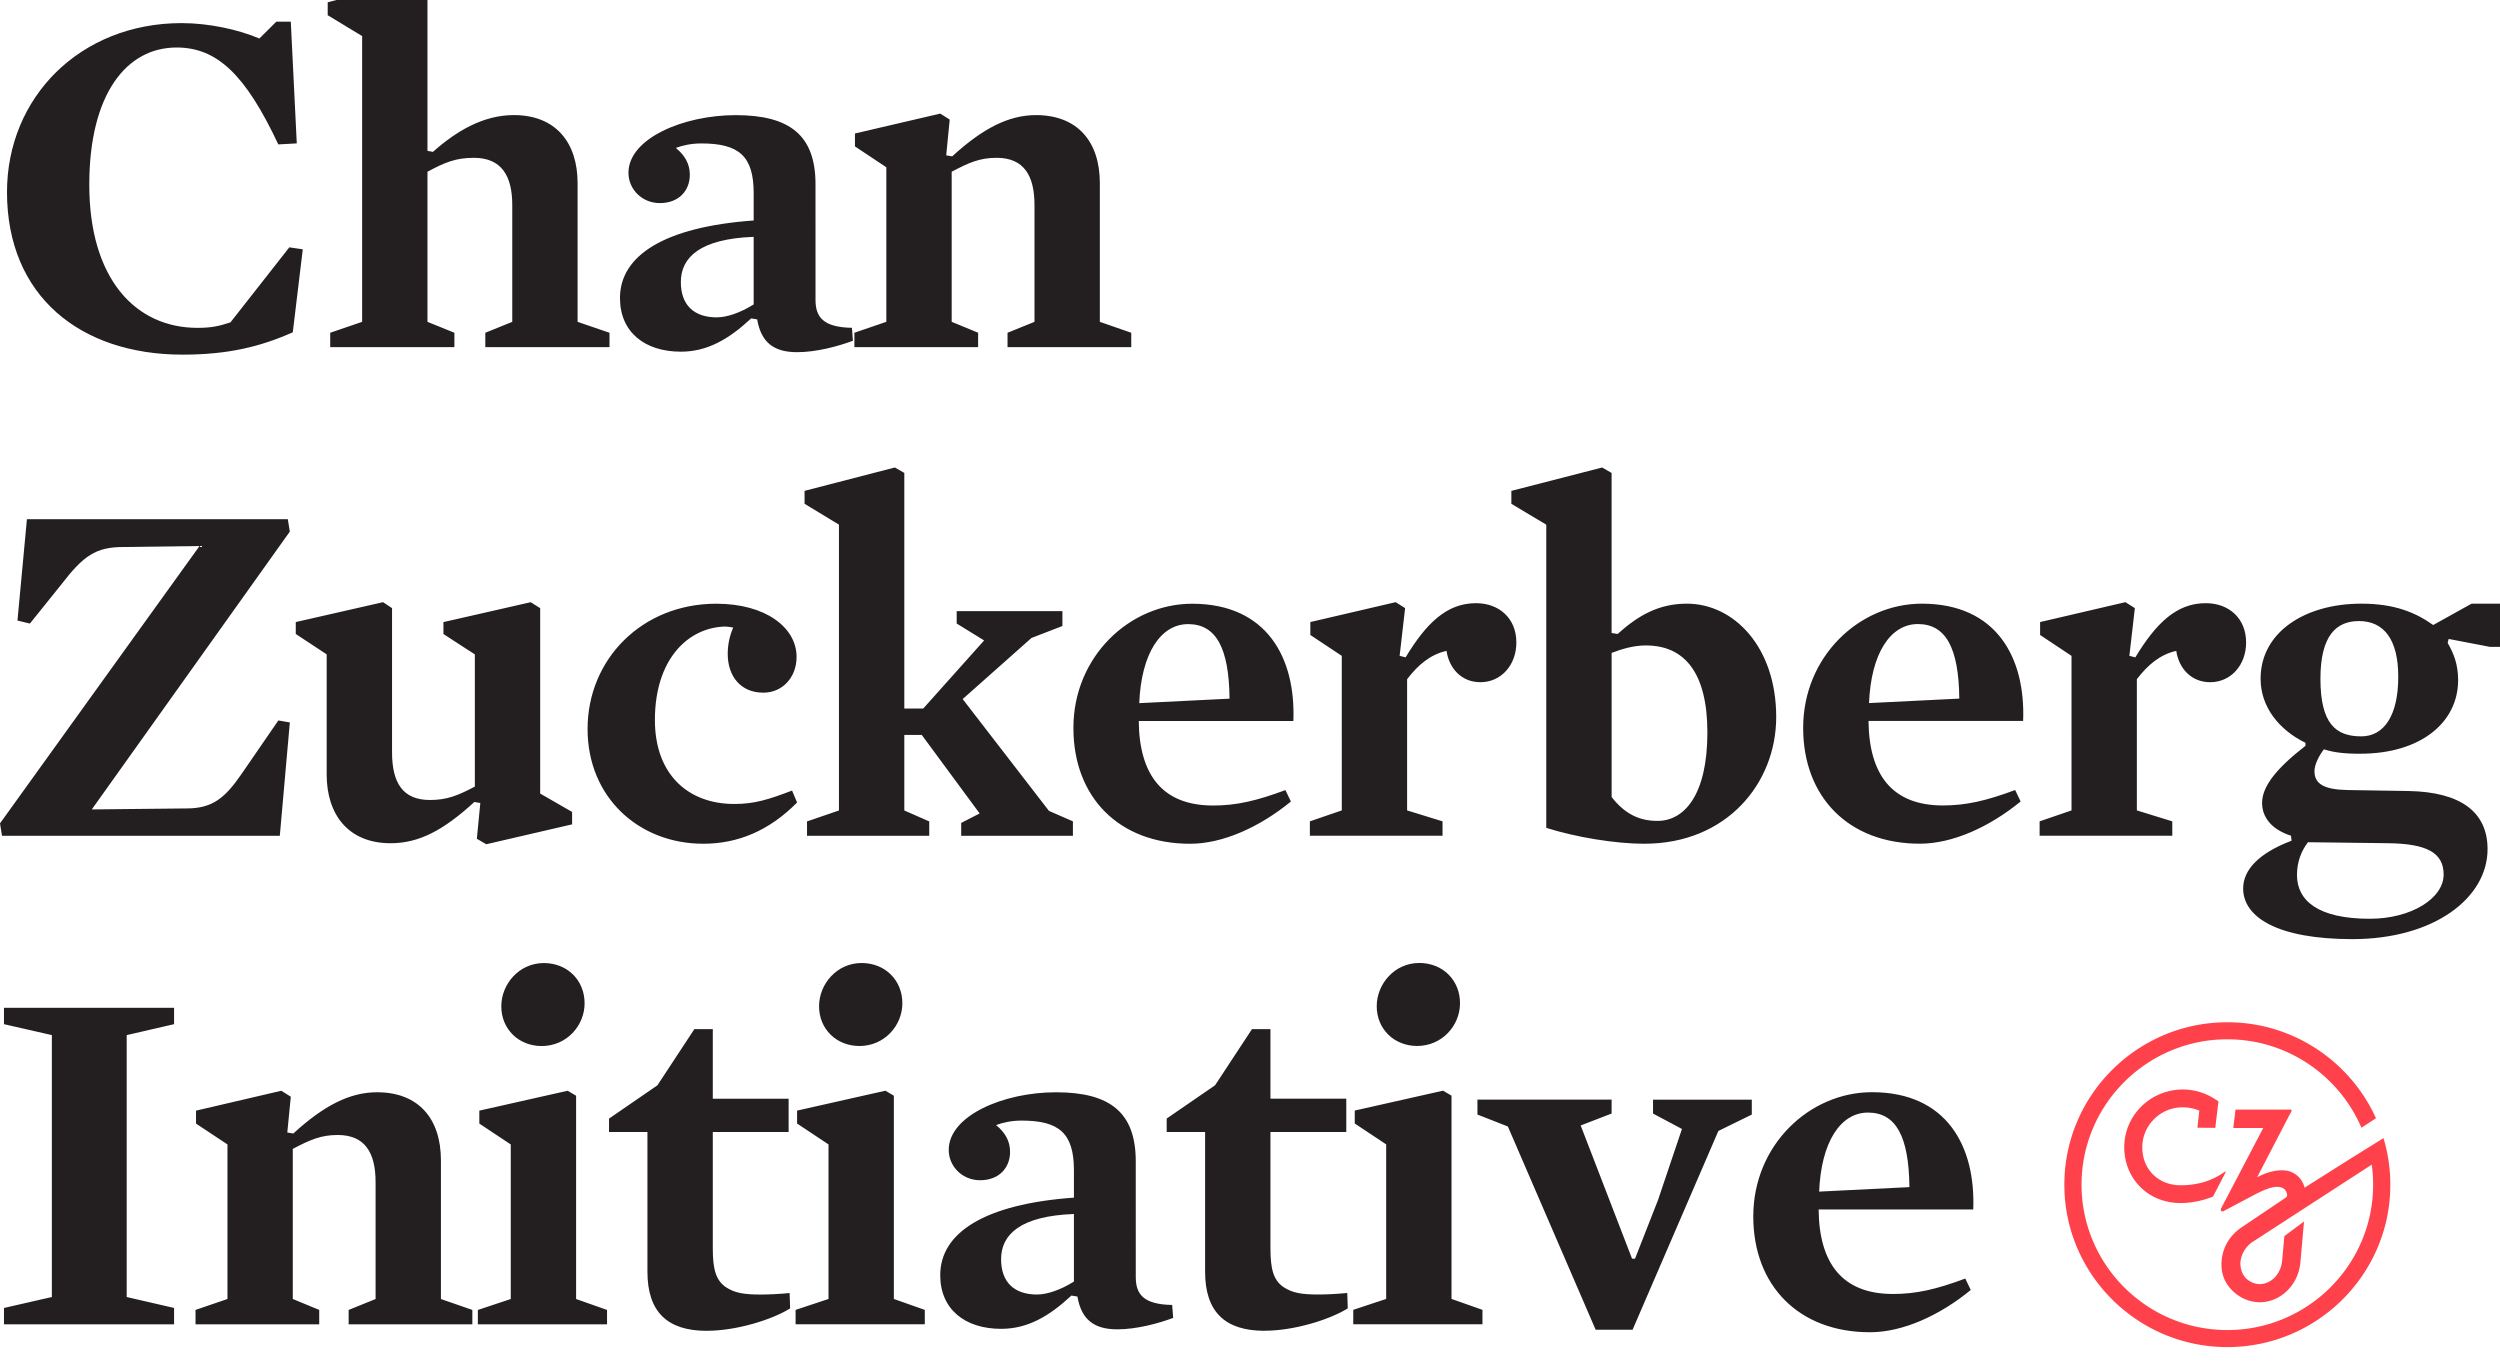 <?xml version="1.0" encoding="UTF-8" standalone="no"?>
<svg
   xmlns:dc="http://purl.org/dc/elements/1.1/"
   xmlns:cc="http://creativecommons.org/ns#"
   xmlns:rdf="http://www.w3.org/1999/02/22-rdf-syntax-ns#"
   xmlns:svg="http://www.w3.org/2000/svg"
   xmlns="http://www.w3.org/2000/svg"
   xmlns:sodipodi="http://sodipodi.sourceforge.net/DTD/sodipodi-0.dtd"
   xmlns:inkscape="http://www.inkscape.org/namespaces/inkscape"
   height="505.175"
   width="923.076"
   viewBox="-16.726 -15.256 111.505 57.802"
   version="1.1"
   id="svg10"
   sodipodi:docname="chan_zuckerberg_initiative_logo.svg"
   inkscape:version="0.92.5 (2060ec1f9f, 2020-04-08)">
  <defs
     id="defs14" />
  <sodipodi:namedview
     pagecolor="#ffffff"
     bordercolor="#666666"
     borderopacity="1"
     objecttolerance="10"
     gridtolerance="10"
     guidetolerance="10"
     inkscape:pageopacity="0"
     inkscape:pageshadow="2"
     inkscape:window-width="1920"
     inkscape:window-height="1015"
     id="namedview12"
     showgrid="false"
     inkscape:zoom="0.23166667"
     inkscape:cx="-289.54067"
     inkscape:cy="252.58742"
     inkscape:window-x="0"
     inkscape:window-y="0"
     inkscape:window-maximized="1"
     inkscape:current-layer="svg10"
     fit-margin-top="0"
     fit-margin-left="0"
     fit-margin-right="0"
     fit-margin-bottom="0" />
  <g
     id="g8"
     style="fill:none;fill-rule:evenodd"
     transform="translate(-16.726,-17.807)">
    <path
       d="m 13.059,15.761 c -1.446,0.643 -2.892,0.997 -4.916,0.997 -4.561,0 -7.831,-2.616 -7.831,-7.249 0,-4.234 3.271,-7.538 7.787,-7.538 1.224,0 2.536,0.289 3.47,0.687 L 12.324,1.906 H 12.97 l 0.267,5.43 -0.824,0.045 C 10.945,4.256 9.677,3.059 7.875,3.059 c -2.224,0 -3.893,2.062 -3.893,6.119 0,4.211 2.069,6.385 4.828,6.385 0.578,0 0.934,-0.067 1.468,-0.244 l 2.626,-3.347 0.6,0.088 z M 21.135,7.98 c -0.801,0 -1.29,0.199 -2.069,0.621 v 6.694 l 1.201,0.487 v 0.642 h -5.539 v -0.642 l 1.424,-0.487 V 2.549 L 14.616,1.618 V 1.042 L 18.643,0 19.066,0.243 v 7.426 l 0.244,0.044 c 1.024,-0.908 2.225,-1.64 3.605,-1.64 1.868,0 2.847,1.219 2.847,3.037 v 6.185 l 1.423,0.487 v 0.642 h -5.539 v -0.642 l 1.202,-0.487 v -5.21 c 0,-1.286 -0.468,-2.106 -1.714,-2.106 m 12.481,3.525 c -2.381,0.088 -3.248,0.909 -3.248,2.017 0,1.019 0.579,1.574 1.601,1.574 0.446,0 1.046,-0.2 1.647,-0.577 z m 2.759,2.815 c 0,0.754 0.334,1.22 1.624,1.242 l 0.044,0.577 c -0.645,0.243 -1.624,0.51 -2.491,0.51 -1.024,0 -1.602,-0.422 -1.78,-1.463 l -0.267,-0.044 c -1.001,0.931 -1.958,1.485 -3.137,1.485 -1.601,0 -2.715,-0.864 -2.715,-2.394 0,-1.884 1.958,-3.17 5.963,-3.458 v -1.219 c 0,-1.663 -0.667,-2.217 -2.336,-2.217 -0.445,0 -0.845,0.089 -1.135,0.2 0.401,0.333 0.623,0.709 0.623,1.197 0,0.709 -0.49,1.264 -1.335,1.264 -0.801,0 -1.402,-0.621 -1.402,-1.352 0,-1.53 2.447,-2.571 4.783,-2.571 2.425,0 3.56,0.909 3.56,3.081 z m 12.681,0.976 1.401,0.487 v 0.642 h -5.518 v -0.642 l 1.202,-0.487 v -5.21 c 0,-1.308 -0.468,-2.106 -1.691,-2.106 -0.757,0 -1.246,0.222 -2.002,0.621 v 6.694 l 1.179,0.487 v 0.642 h -5.518 v -0.642 l 1.424,-0.487 V 8.401 L 38.133,7.47 V 6.894 l 3.804,-0.887 0.422,0.266 -0.156,1.596 0.267,0.045 c 1.357,-1.242 2.514,-1.84 3.738,-1.84 1.824,0 2.847,1.153 2.847,3.037 z M 12.48,38.218 H 0.089 L 0,37.664 8.899,25.294 5.495,25.338 c -1.224,0 -1.78,0.399 -2.737,1.641 L 1.334,28.752 0.779,28.619 1.201,24.097 h 11.636 l 0.089,0.554 -8.832,12.391 4.227,-0.044 c 1.157,0 1.713,-0.466 2.447,-1.53 l 1.647,-2.394 0.512,0.089 z m 13.037,-1.064 v 0.554 l -3.827,0.887 -0.422,-0.244 0.155,-1.596 -0.267,-0.044 C 19.8,37.952 18.71,38.55 17.419,38.55 c -1.868,0 -2.848,-1.264 -2.848,-3.06 v -5.364 l -1.379,-0.909 v -0.532 l 3.893,-0.887 0.401,0.266 v 6.429 c 0,1.375 0.489,2.128 1.691,2.128 0.756,0 1.246,-0.199 2.002,-0.598 v -5.896 l -1.401,-0.909 v -0.532 l 3.893,-0.887 0.422,0.266 v 8.269 z m 8.521,-5.32 c -1.001,0 -1.58,-0.732 -1.58,-1.729 0,-0.422 0.089,-0.821 0.245,-1.175 -0.134,-0.022 -0.245,-0.044 -0.401,-0.044 -1.647,0.066 -3.092,1.485 -3.092,4.167 0,2.461 1.513,3.746 3.537,3.746 0.912,0 1.535,-0.2 2.581,-0.598 l 0.223,0.532 c -1.246,1.264 -2.648,1.84 -4.183,1.84 -2.869,0 -5.161,-2.062 -5.161,-5.12 0,-3.104 2.424,-5.586 5.74,-5.586 2.202,0 3.582,1.064 3.582,2.372 0,0.909 -0.623,1.597 -1.491,1.597 m 13.816,6.384 H 42.871 v -0.576 l 0.823,-0.422 -2.581,-3.502 h -0.779 v 3.369 l 1.112,0.488 v 0.642 h -5.451 v -0.642 l 1.424,-0.488 V 24.34 L 35.885,23.41 V 22.833 l 4.027,-1.042 0.422,0.243 v 10.507 h 0.845 l 2.715,-3.036 -1.224,-0.754 v -0.554 h 4.716 v 0.665 l -1.379,0.532 -3.07,2.726 3.849,4.988 1.068,0.466 z m 6.986,-6.118 c -0.022,-2.261 -0.601,-3.325 -1.847,-3.325 -1.223,0 -2.091,1.308 -2.18,3.525 z m -4.049,0.997 c 0.023,2.417 1.068,3.769 3.315,3.769 1.024,0 1.913,-0.2 3.226,-0.688 l 0.245,0.51 c -1.38,1.13 -3.026,1.884 -4.495,1.884 -3.181,0 -5.206,-2.083 -5.206,-5.165 0,-3.192 2.514,-5.541 5.295,-5.541 3.337,0 4.627,2.416 4.516,5.231 z M 66.031,31.368 c -0.868,0 -1.401,-0.643 -1.513,-1.397 -0.712,0.155 -1.269,0.621 -1.758,1.263 v 5.852 l 1.58,0.488 v 0.642 h -5.917 v -0.642 l 1.423,-0.488 V 30.193 l -1.402,-0.931 v -0.577 l 3.805,-0.887 0.422,0.266 -0.245,2.128 0.267,0.067 c 0.912,-1.507 1.825,-2.416 3.138,-2.416 1.045,0 1.802,0.687 1.802,1.751 0,1.02 -0.69,1.774 -1.602,1.774 m 7.386,-1.64 c -0.556,0 -1.068,0.155 -1.535,0.333 v 6.429 c 0.556,0.709 1.179,1.064 2.047,1.064 1.179,0 2.224,-1.131 2.224,-3.946 0,-2.637 -1.001,-3.879 -2.736,-3.879 m -0.067,8.845 c -1.29,0 -3.047,-0.288 -4.383,-0.709 v -13.523 l -1.557,-0.931 v -0.577 l 4.049,-1.042 0.422,0.243 v 7.138 l 0.268,0.044 c 0.912,-0.82 1.824,-1.352 3.092,-1.352 2.091,0 3.982,1.928 3.982,5.054 0,2.971 -2.224,5.653 -5.873,5.653 m 14.039,-6.473 c -0.023,-2.261 -0.601,-3.325 -1.847,-3.325 -1.223,0 -2.091,1.308 -2.179,3.525 z m -4.049,0.997 c 0.023,2.417 1.068,3.769 3.315,3.769 1.024,0 1.913,-0.2 3.225,-0.688 l 0.245,0.51 c -1.379,1.13 -3.026,1.884 -4.494,1.884 -3.181,0 -5.206,-2.083 -5.206,-5.165 0,-3.192 2.514,-5.541 5.294,-5.541 3.337,0 4.628,2.416 4.517,5.231 z M 98.579,31.368 c -0.867,0 -1.402,-0.643 -1.513,-1.397 -0.712,0.155 -1.268,0.621 -1.758,1.263 v 5.852 l 1.58,0.488 v 0.642 h -5.917 v -0.642 l 1.423,-0.488 V 30.193 l -1.401,-0.931 v -0.577 l 3.804,-0.887 0.422,0.266 -0.245,2.128 0.267,0.067 c 0.912,-1.507 1.825,-2.416 3.138,-2.416 1.045,0 1.802,0.687 1.802,1.751 0,1.02 -0.69,1.774 -1.602,1.774 m 6.63,-2.727 c -1.001,0 -1.713,0.643 -1.713,2.571 0,2.017 0.69,2.571 1.824,2.571 1.001,0 1.647,-0.909 1.647,-2.66 0,-1.641 -0.623,-2.483 -1.758,-2.483 m 1.312,9.909 -3.581,-0.044 c -0.289,0.377 -0.49,0.864 -0.49,1.463 0,1.153 0.957,1.951 3.248,1.951 1.847,0 3.293,-0.909 3.293,-1.973 0,-0.975 -0.757,-1.375 -2.47,-1.397 m -1.245,-3.99 c -0.757,0 -1.224,-0.067 -1.624,-0.199 -0.223,0.287 -0.422,0.687 -0.422,0.975 0,0.555 0.4,0.821 1.468,0.842 l 2.736,0.044 c 2.314,0.045 3.516,0.932 3.516,2.594 0,2.172 -2.381,4.012 -6.029,4.012 -3.337,0 -4.872,-0.975 -4.872,-2.261 0,-0.82 0.69,-1.574 2.158,-2.128 l -0.023,-0.222 c -0.89,-0.288 -1.29,-0.842 -1.29,-1.463 0,-0.732 0.623,-1.529 1.935,-2.549 v -0.133 c -1.178,-0.577 -2.002,-1.597 -2.002,-2.86 0,-2.062 1.958,-3.347 4.494,-3.347 1.491,0 2.425,0.399 3.204,0.953 l 1.713,-0.953 h 1.268 v 1.928 h -0.445 l -1.846,-0.354 -0.045,0.177 c 0.268,0.465 0.467,0.953 0.467,1.662 0,1.884 -1.668,3.28 -4.36,3.28 M 0.177,60.009 V 59.278 L 2.313,58.79 V 47.108 L 0.177,46.62 V 45.889 H 7.764 v 0.731 L 5.651,47.108 v 11.682 l 2.113,0.487 v 0.732 z m 19.489,-1.13 1.402,0.487 v 0.642 h -5.518 v -0.642 l 1.202,-0.487 v -5.21 c 0,-1.308 -0.467,-2.106 -1.691,-2.106 -0.757,0 -1.245,0.222 -2.002,0.62 v 6.695 l 1.179,0.487 v 0.642 H 8.721 v -0.642 l 1.424,-0.487 V 51.984 L 8.743,51.054 v -0.577 l 3.804,-0.887 0.423,0.266 -0.156,1.596 0.268,0.045 c 1.356,-1.242 2.514,-1.84 3.737,-1.84 1.824,0 2.847,1.152 2.847,3.037 z m 4.583,-14.985 c 1.068,0 1.825,0.776 1.825,1.796 0,0.997 -0.801,1.906 -1.913,1.906 -1.024,0 -1.802,-0.753 -1.802,-1.773 0,-0.997 0.801,-1.928 1.891,-1.928 z m -2.87,7.16 v -0.577 l 3.938,-0.887 0.378,0.222 v 9.067 l 1.38,0.487 v 0.642 H 21.313 V 59.367 L 22.781,58.879 v -6.894 z m 10.145,9.244 c -1.758,0 -2.647,-0.842 -2.647,-2.638 v -6.229 h -1.713 v -0.599 l 2.158,-1.485 1.647,-2.505 h 0.823 v 3.103 h 3.382 v 1.486 h -3.382 v 5.186 c 0,0.931 0.134,1.42 0.579,1.73 0.401,0.266 0.823,0.332 1.557,0.332 0.356,0 0.823,-0.022 1.29,-0.067 l 0.023,0.687 c -0.824,0.51 -2.403,0.997 -3.716,0.997 m 6.897,-16.404 c 1.068,0 1.825,0.776 1.825,1.796 0,0.997 -0.801,1.906 -1.913,1.906 -1.024,0 -1.802,-0.753 -1.802,-1.773 0,-0.997 0.801,-1.928 1.891,-1.928 z m -2.87,7.16 v -0.577 l 3.938,-0.887 0.378,0.222 v 9.067 l 1.38,0.487 v 0.642 H 35.485 v -0.642 l 1.468,-0.487 v -6.894 z m 12.347,4.035 c -2.381,0.088 -3.248,0.908 -3.248,2.017 0,1.019 0.579,1.574 1.601,1.574 0.446,0 1.046,-0.2 1.647,-0.577 z m 2.759,2.815 c 0,0.754 0.334,1.22 1.624,1.242 l 0.044,0.577 c -0.645,0.243 -1.624,0.51 -2.491,0.51 -1.024,0 -1.602,-0.422 -1.78,-1.463 l -0.267,-0.044 c -1.001,0.931 -1.958,1.485 -3.137,1.485 -1.601,0 -2.715,-0.864 -2.715,-2.394 0,-1.884 1.958,-3.17 5.963,-3.458 v -1.219 c 0,-1.663 -0.667,-2.217 -2.336,-2.217 -0.445,0 -0.846,0.089 -1.135,0.2 0.401,0.332 0.623,0.709 0.623,1.196 0,0.709 -0.49,1.264 -1.335,1.264 -0.801,0 -1.401,-0.621 -1.401,-1.352 0,-1.53 2.447,-2.571 4.782,-2.571 2.425,0 3.56,0.909 3.56,3.081 z m 5.74,2.394 c -1.758,0 -2.648,-0.842 -2.648,-2.638 v -6.229 h -1.713 v -0.599 l 2.158,-1.485 1.647,-2.505 h 0.823 v 3.103 h 3.382 v 1.486 h -3.382 v 5.186 c 0,0.931 0.134,1.42 0.579,1.73 0.401,0.266 0.823,0.332 1.557,0.332 0.356,0 0.823,-0.022 1.29,-0.067 l 0.022,0.687 c -0.824,0.51 -2.403,0.997 -3.715,0.997 m 6.897,-16.404 c 1.068,0 1.825,0.776 1.825,1.796 0,0.997 -0.801,1.906 -1.913,1.906 -1.024,0 -1.802,-0.753 -1.802,-1.773 0,-0.997 0.801,-1.928 1.891,-1.928 z m -2.87,7.16 v -0.577 l 3.938,-0.887 0.378,0.222 v 9.067 l 1.38,0.487 v 0.642 H 60.358 v -0.642 l 1.468,-0.487 v -6.894 z m 13.526,3.414 1.068,-3.17 -1.29,-0.687 v -0.621 h 4.405 v 0.666 l -1.491,0.731 -3.827,8.867 h -1.646 l -3.916,-9.067 -1.357,-0.532 v -0.666 h 5.984 v 0.621 l -1.379,0.532 2.291,5.941 h 0.133 z m 11.213,-0.576 c -0.022,-2.261 -0.6,-3.325 -1.846,-3.325 -1.224,0 -2.091,1.308 -2.18,3.525 z m -4.049,0.997 c 0.022,2.417 1.068,3.769 3.315,3.769 1.024,0 1.913,-0.199 3.226,-0.688 l 0.244,0.51 c -1.379,1.131 -3.026,1.885 -4.494,1.885 -3.181,0 -5.206,-2.084 -5.206,-5.166 0,-3.191 2.514,-5.541 5.294,-5.541 3.337,0 4.628,2.416 4.517,5.231 z"
       id="path2"
       inkscape:connector-curvature="0"
       style="fill:#231f20" />
    <path
       d="m 99.186,53.233 c -0.493,0.342 -1.07,0.556 -1.873,0.573 -0.966,0.02 -1.692,-0.617 -1.758,-1.558 -0.036,-0.5 0.132,-0.978 0.474,-1.344 0.342,-0.367 0.808,-0.572 1.311,-0.576 0.255,-0.002 0.524,0.05 0.755,0.149 0,0 -0.063,0.525 -0.084,0.762 l 0.795,0.005 0.142,-1.183 -0.223,-0.141 a 2.617,2.617 0 0 0 -1.392,-0.386 c -0.718,0.006 -1.408,0.308 -1.895,0.83 -0.494,0.529 -0.737,1.218 -0.685,1.939 0.045,0.64 0.322,1.224 0.778,1.645 0.461,0.427 1.083,0.656 1.755,0.65 0.016,0 0.033,0 0.05,-8e-4 0.407,-0.01 0.866,-0.088 1.37,-0.287 l 0.573,-1.109 c 0,0 -0.012,-0.026 -0.093,0.031"
       id="path4"
       inkscape:connector-curvature="0"
       style="fill:#ff414c" />
    <path
       d="m 101.886,56.074 -0.097,1.089 -0.002,0.012 c -0.039,0.412 -0.26,0.762 -0.591,0.936 -0.263,0.139 -0.551,0.138 -0.81,-0.002 -0.269,-0.146 -0.398,-0.365 -0.446,-0.642 -0.075,-0.439 0.175,-0.896 0.516,-1.127 l 5.329,-3.455 a 6.526,6.526 0 0 1 0.061,0.894 c 0,3.576 -2.917,6.484 -6.502,6.484 -3.586,0 -6.503,-2.909 -6.503,-6.484 0,-3.575 2.917,-6.484 6.503,-6.484 2.681,0 4.987,1.627 5.98,3.943 l 0.65,-0.421 c -1.138,-2.521 -3.681,-4.282 -6.63,-4.282 -4.009,0 -7.27,3.25 -7.27,7.244 0,3.994 3.261,7.244 7.27,7.244 4.009,0 7.27,-3.25 7.27,-7.244 0,-0.461 -0.044,-0.912 -0.128,-1.349 -0.05,-0.286 -0.159,-0.666 -0.178,-0.727 l -1.514,0.943 -2.004,1.265 c -0.071,-0.266 -0.233,-0.535 -0.575,-0.69 -0.405,-0.184 -1.062,-0.042 -1.544,0.231 0,0 1.32,-2.544 1.538,-2.962 A 0.041,0.041 0 0 0 102.176,50.431 l -0.081,7e-4 8e-4,-0.002 h -2.387 l -0.1,0.822 0.373,-0.002 h 0.964 l -1.889,3.604 c -0.037,0.071 0.04,0.146 0.11,0.109 l 1.009,-0.534 c 0.486,-0.249 1.297,-0.759 1.697,-0.464 0.058,0.043 0.133,0.157 0.138,0.275 a 0.134,0.134 0 0 1 -0.06,0.116 l -2.011,1.354 c -0.654,0.465 -0.909,1.158 -0.849,1.81 0.051,0.549 0.394,1.022 0.902,1.298 0.268,0.144 0.556,0.212 0.844,0.205 0.254,-0.007 0.506,-0.073 0.743,-0.198 0.574,-0.301 0.955,-0.889 1.022,-1.571 l 0.162,-1.833 z"
       id="path6"
       inkscape:connector-curvature="0"
       style="fill:#ff414c" />
  </g>
</svg>
